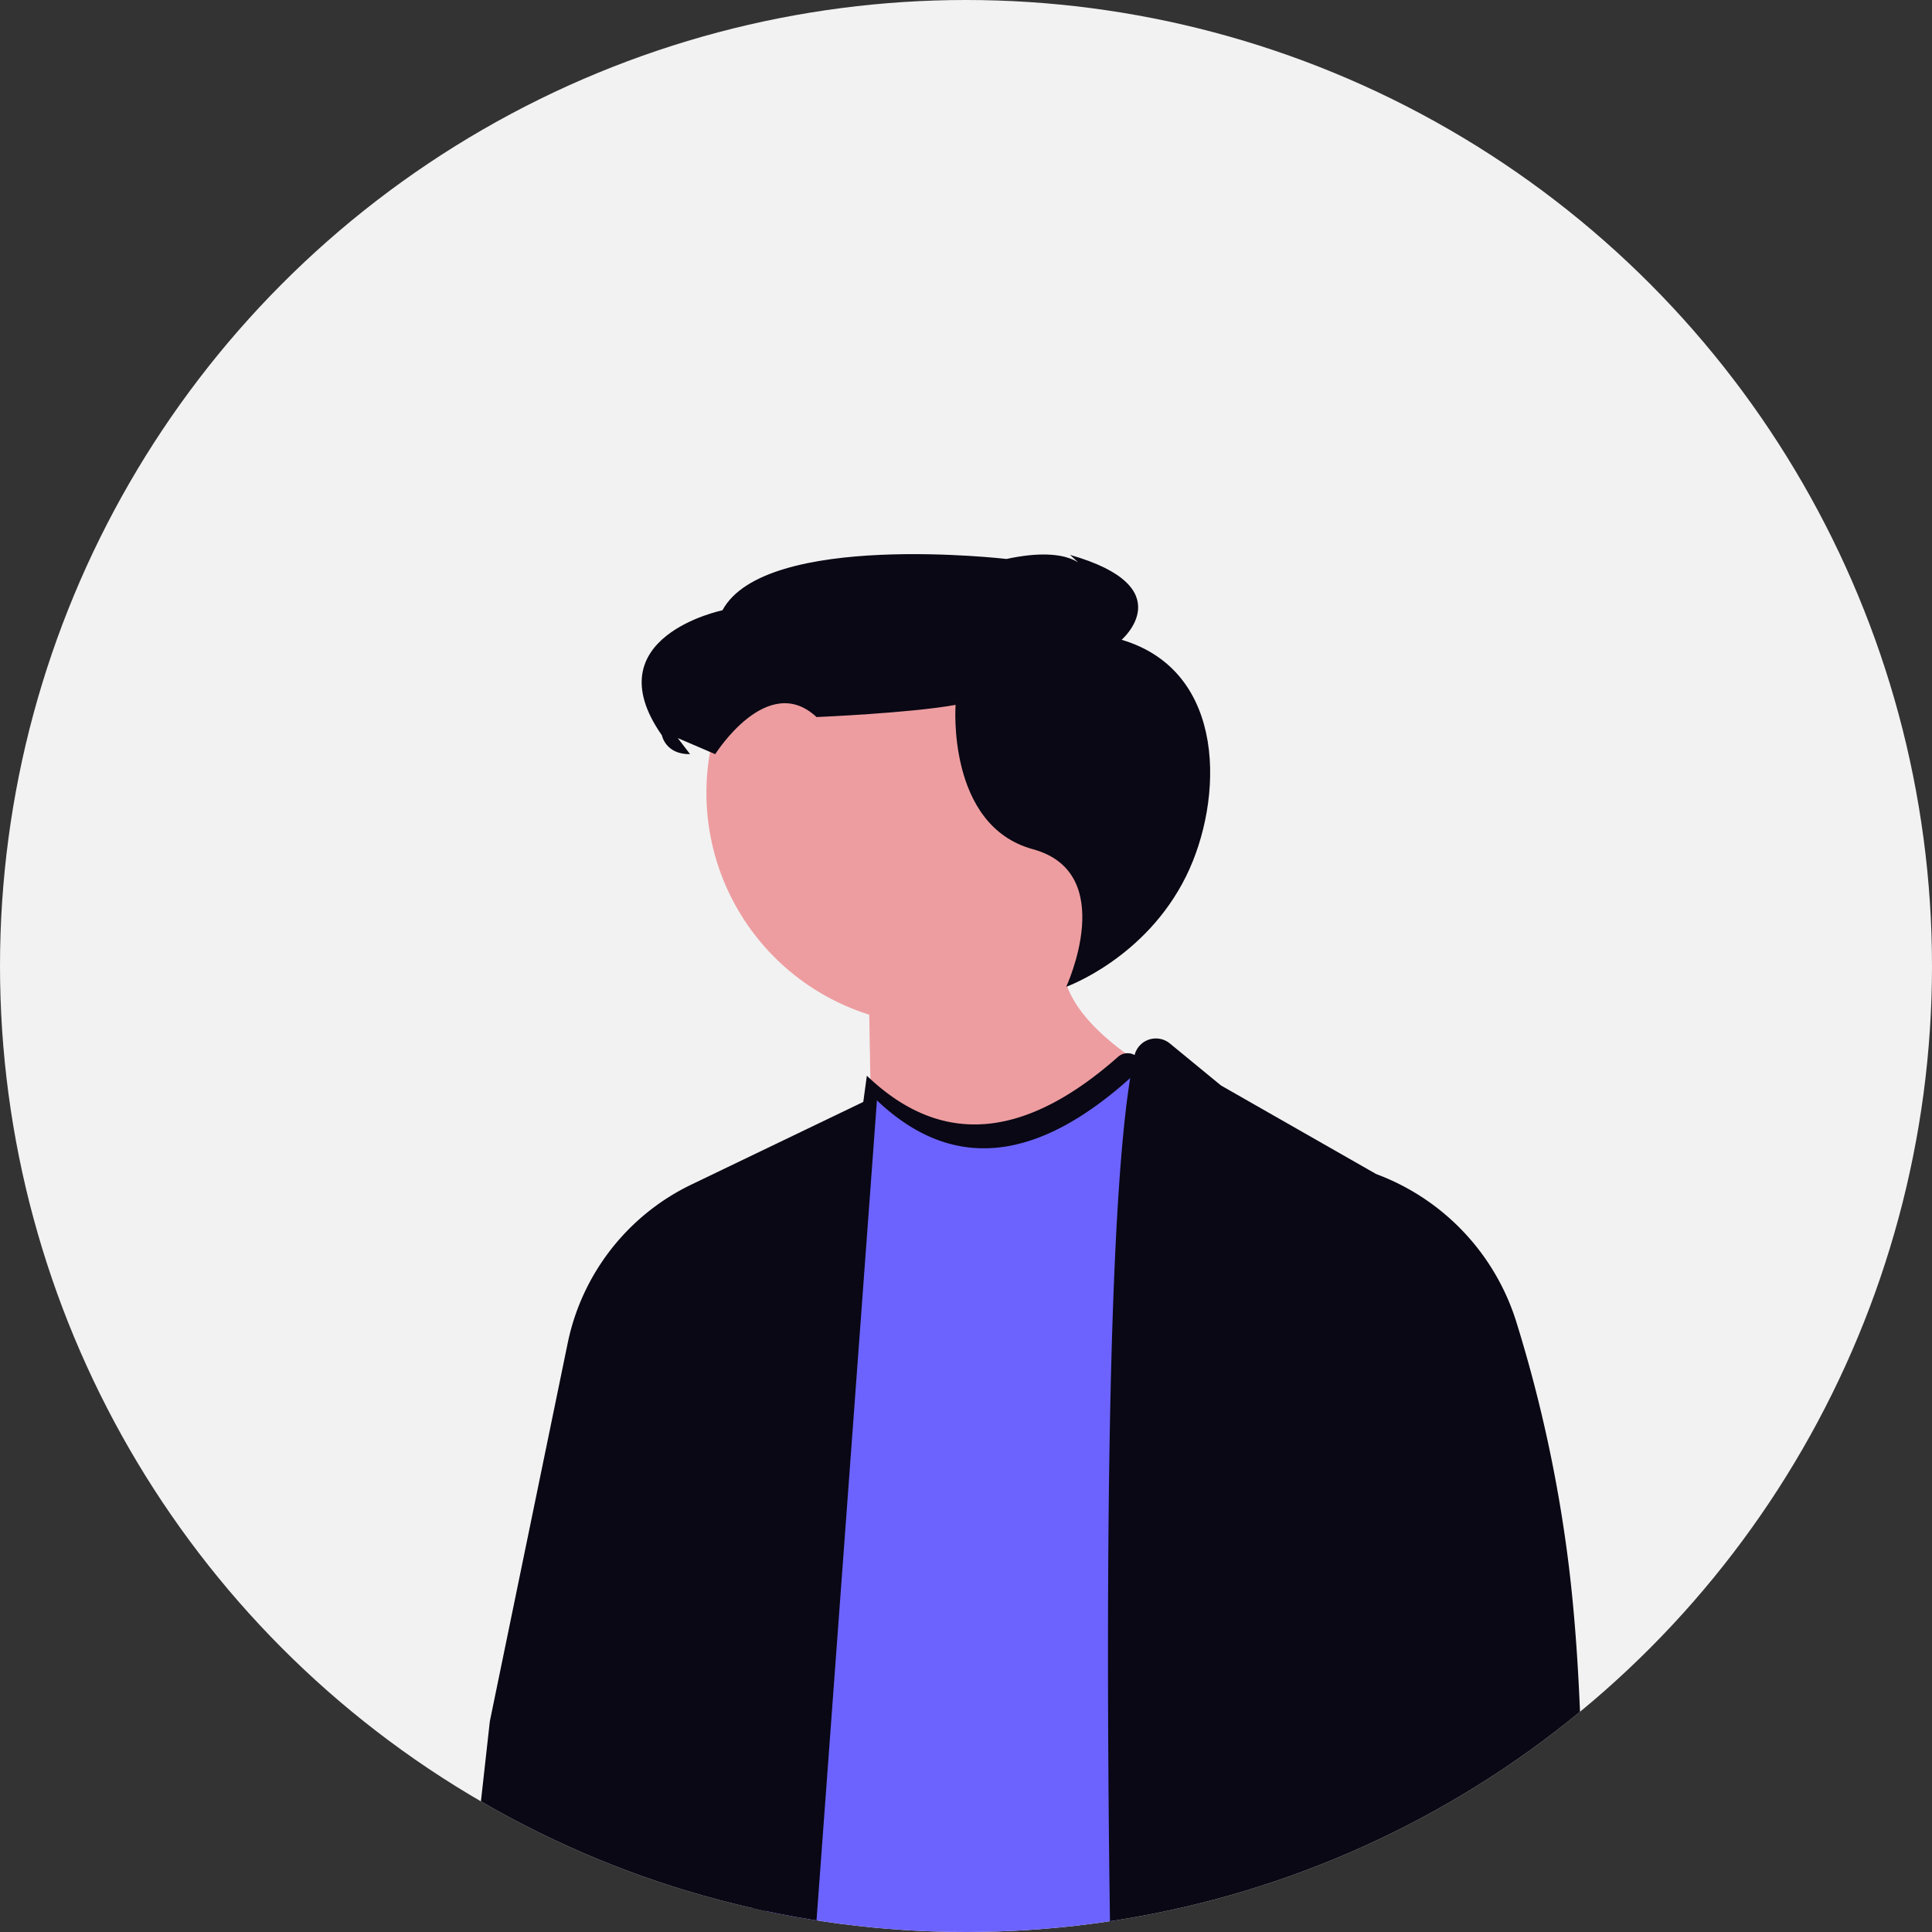 <svg xmlns="http://www.w3.org/2000/svg" xmlns:xlink="http://www.w3.org/1999/xlink" width="640" height="640" viewBox="0 0 640 640" role="img" artist="Katerina Limpitsouni" source="https://undraw.co/"><rect x="0" y="0" width="640" height="640" fill="#333333" stroke="none"/><defs><clipPath id="a-45"><circle cx="320" cy="320" r="320" transform="translate(1129 200)" fill="none" stroke="#707070" stroke-width="1"/></clipPath></defs><g transform="translate(-68 -152)"><circle cx="320" cy="320" r="320" transform="translate(68 152)" fill="#f2f2f2"/><g transform="translate(-1061 -48)" clip-path="url(#a-45)"><g transform="translate(1282.835 383.564)"><path d="M322.991,81.632a77.011,77.011,0,1,0-100.083,73.49l2.574,148.209L343.189,187.152s-45.895-17.77-54.687-41.318a76.927,76.927,0,0,0,34.489-64.2Z" transform="translate(-88.792 -2.564)" fill="#ed9da0"/><path d="M316.956,145.878s26.276-9.358,39.746-36.688c12.372-25.1,13.729-67.868-21.4-78.254,0,0,20.239-17.474-17.075-28.12l4.964,4.579s-4.38-7.91-26.009-3.232c0,0-79.924-9.309-94.11,17.007,0,0-42.9,8.791-20.053,41.422,0,0,1.181,6.35,9.332,6.23L188.277,63.5l12.411,5.326s17.262-27.495,33.554-12.292c0,0,31.159-1.311,46.062-4.041,0,0-2.991,40.025,25.612,47.82S316.956,145.878,316.956,145.878Z" transform="translate(-117.59 -2.564)" fill="#090814"/><path d="M326.614,167.618c-32.442,32.6-63.25,41.349-91.6,14.169L194.983,475.145l16.646,24.119,101.232.288,13.753-331.935Z" transform="translate(-98.23 -2.564)" fill="#6c63ff"/><path d="M73.546,164.669l16.928,13.913,51.392,29.332A76.58,76.58,0,0,1,188.3,256.9a461.327,461.327,0,0,1,17.4,80.883c8.447,69.355,2.313,160.805,2.313,160.805l-78.132.679,3.4-45.86,12.569-113.461-.333,159.61H54.465s-6.231-270.71,7.347-330.913a7.284,7.284,0,0,1,11.734-3.97Z" transform="translate(160.166 -2.564)" fill="#090814"/><path d="M423.367,181.787l-61.562,29.6a75.081,75.081,0,0,0-41,52.524L295.009,389.2l-8.43,75.786s36.266,32.479,60.065,21.709l-1.7,12.569h55.032l23.389-317.477Z" transform="translate(-286.579 -2.564)" fill="#090814"/><path d="M242.031,183.241,202.393,473.7l-3.454-5,40.035-293.358c25.9,24.833,53.852,19.672,83.229-6.266a4.738,4.738,0,0,1,7.875,3.471c-31.14,29.712-60.736,36.888-88.047,10.7Z" transform="translate(-105.651 -2.564)" fill="#090814"/></g></g></g></svg>